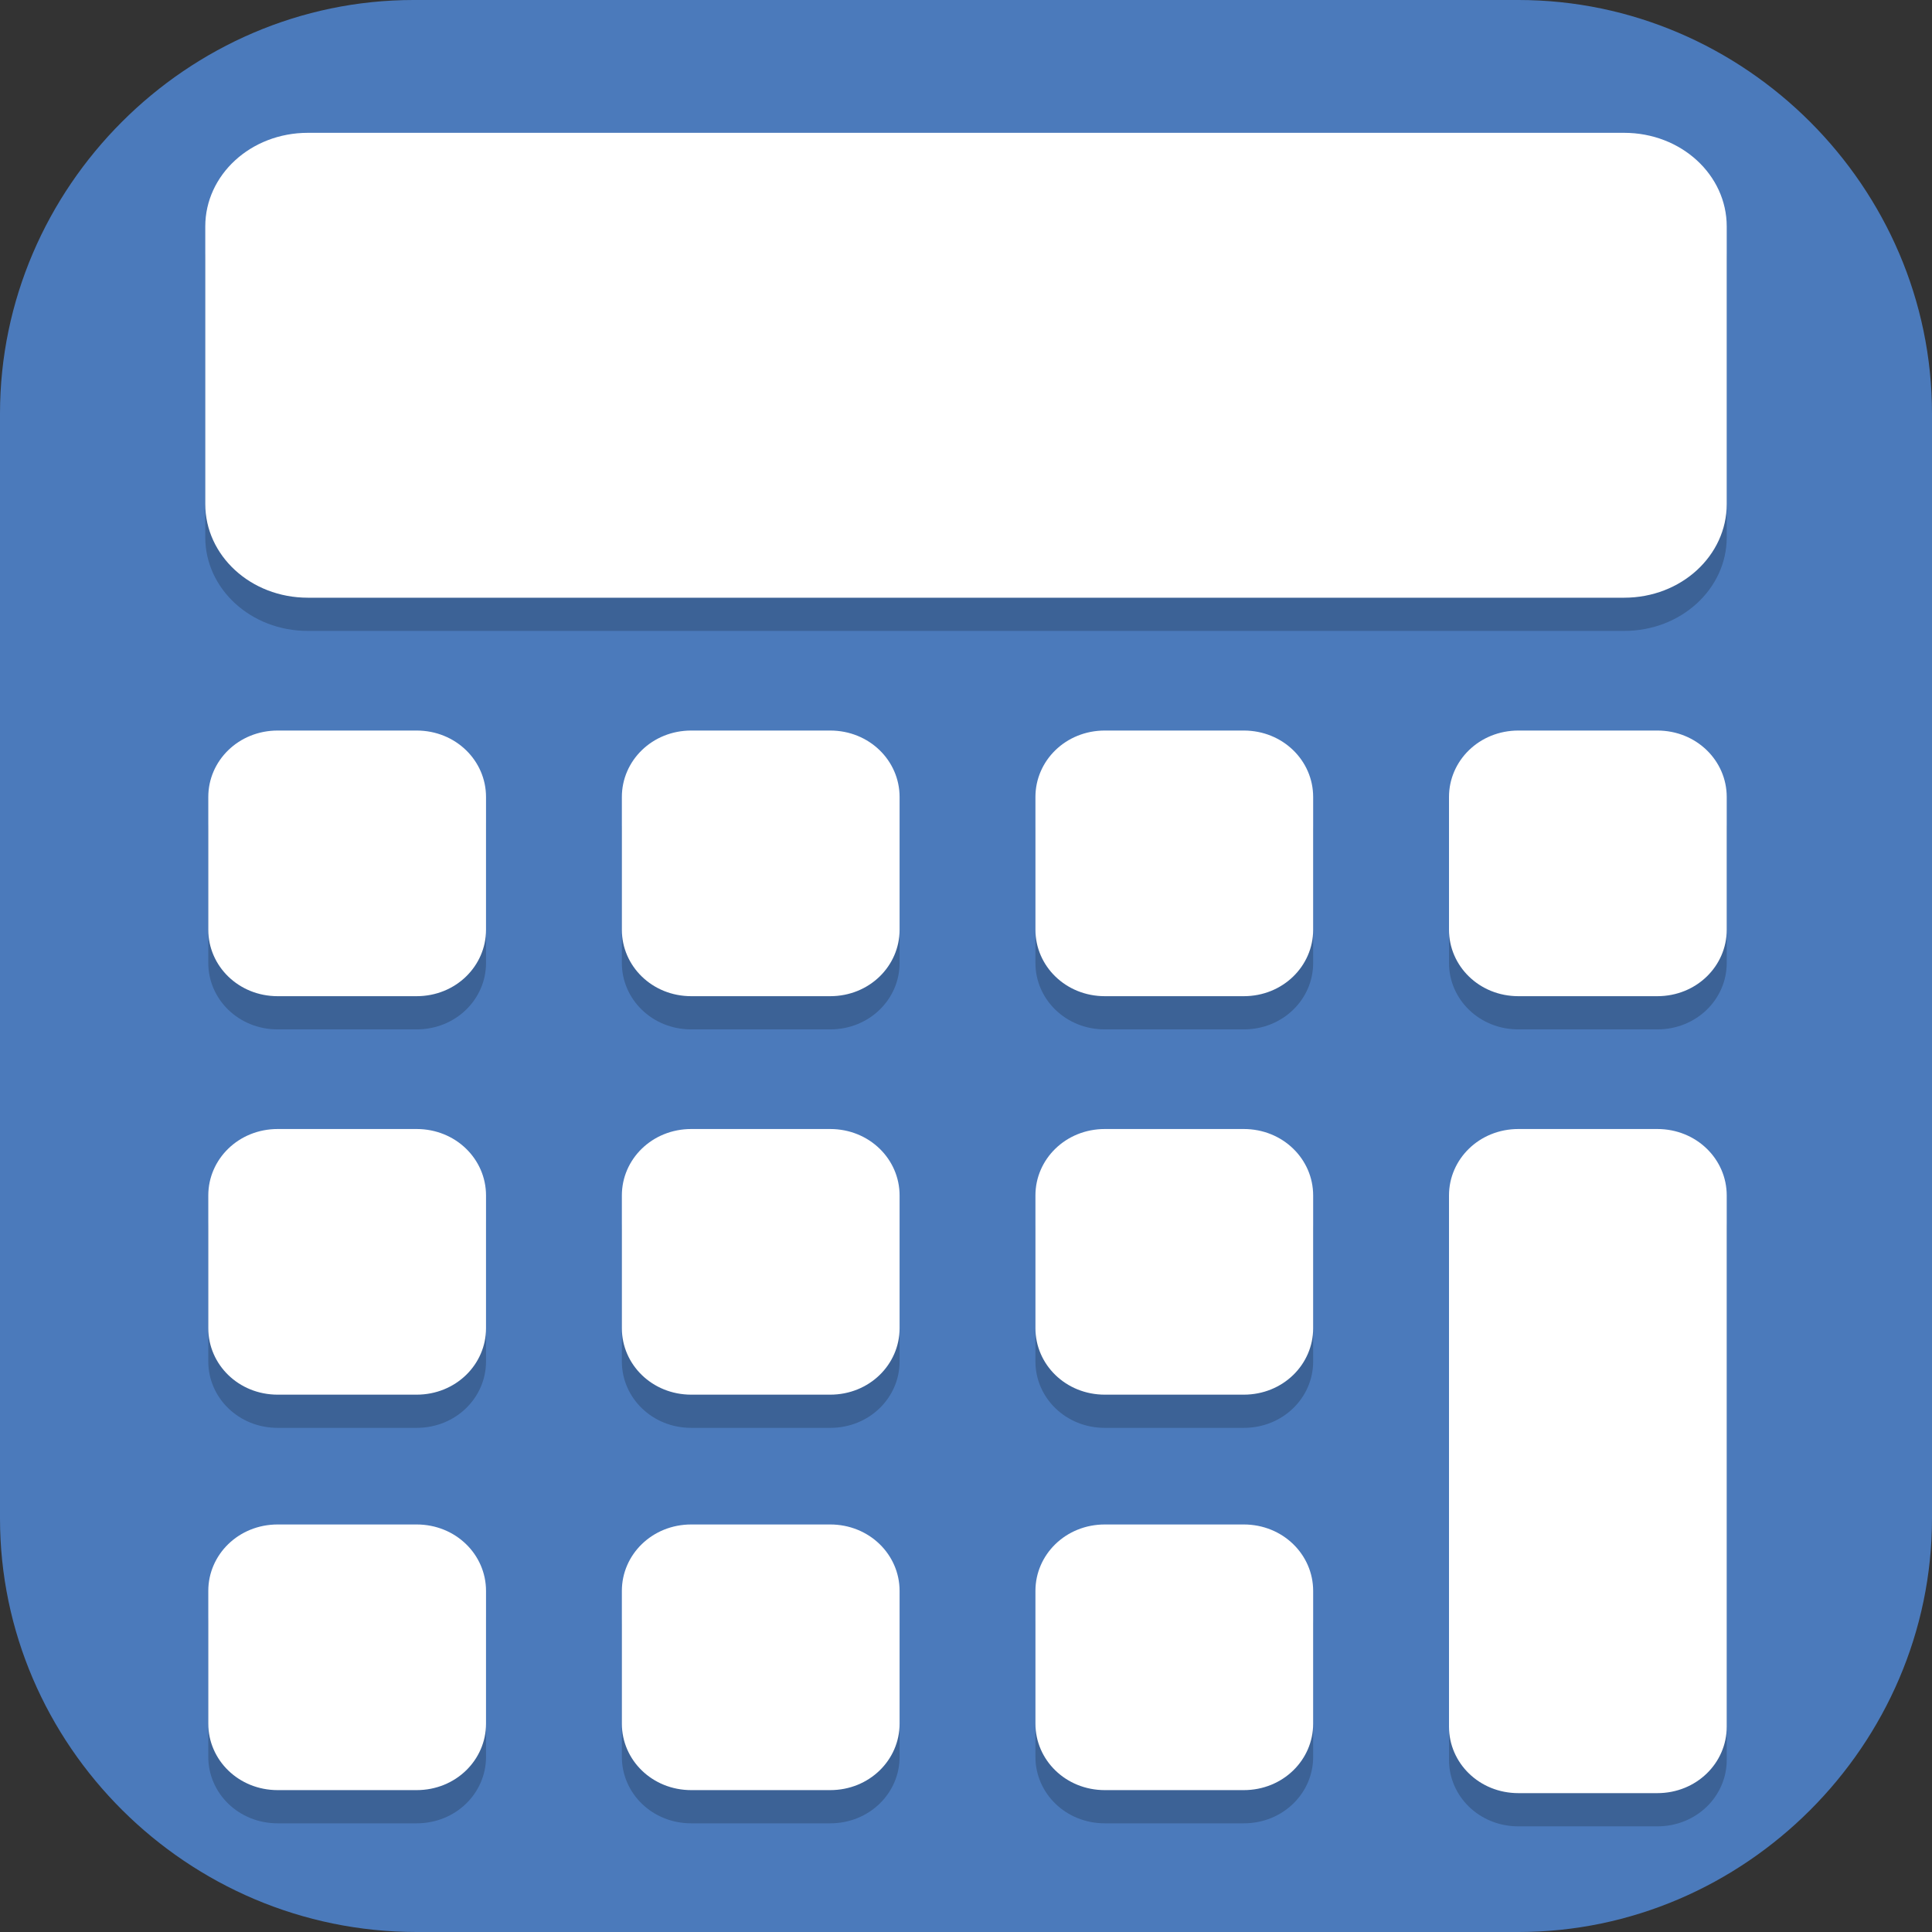 <?xml version="1.0" encoding="UTF-8"?>
<svg id="_图层_1" xmlns="http://www.w3.org/2000/svg" version="1.1" viewBox="0 0 64 64" width="24" height="24">
  <rect x="0" y="0" width="64" height="64" fill="#333333" stroke="none"/>
  <!-- Generator: Adobe Illustrator 29.0.1, SVG Export Plug-In . SVG Version: 2.1.0 Build 192)  -->
  <defs>
    <style>
      .st0 {
        fill: #3c3a2d;
      }

      .st0, .st1, .st2, .st3, .st4, .st5, .st6, .st7, .st8, .st9 {
        display: none;
      }

      .st1, .st2, .st10, .st11, .st12, .st6, .st13 {
        isolation: isolate;
      }

      .st1, .st11, .st12, .st6 {
        opacity: .2;
      }

      .st2, .st14, .st12, .st6, .st13 {
        fill: #fff;
      }

      .st2, .st13 {
        opacity: .1;
      }

      .st15 {
        fill: #f68f33;
      }

      .st16 {
        fill: #3f3f3f;
      }

      .st17 {
        fill: #b0b9f5;
      }

      .st3 {
        fill: #75aa03;
      }

      .st18 {
        fill: #72be44;
      }

      .st19 {
        fill: #f5e1d8;
      }

      .st4, .st20 {
        fill: #4b7abb;
      }

      .st10 {
        opacity: .4;
      }

      .st21 {
        fill: #ff6e6e;
      }

      .st7 {
        fill: #2e49bc;
      }

      .st8 {
        fill: #826f3d;
      }

      .st9, .st22 {
        fill: #e4e4e4;
      }

      .st23 {
        fill: #01d900;
      }

      .st24 {
        fill: #ed253e;
      }

      .st25 {
        fill: #dc730e;
      }

      .st26 {
        fill: #00e5ff;
      }
    </style>
  </defs>
  <path class="st20" d="M50.4,64H13.8c-7.6,0-13.8-6.2-13.8-13.7V13.7C0,6.2,6.2,0,13.7,0h36.6c7.5,0,13.7,6.2,13.7,13.7v36.6c0,7.5-6.2,13.7-13.7,13.7h.1Z"/>
  <g class="st5">
    <path class="st1" d="M6.4,1.1h51.2c3.5,0,6.4,2.9,6.4,6.4v51.2c0,3.5-2.9,6.4-6.4,6.4H6.4c-3.5,0-6.4-2.9-6.4-6.4V7.5C0,4,2.9,1.1,6.4,1.1Z"/>
    <rect class="st3" width="64" height="63.9" rx="6.4" ry="6.4"/>
    <path class="st11" d="M22.9,12.9l-.9.6,2.4,3.5c-3.2,2-5.5,5.5-6.3,9.2h28c-.8-3.7-3.1-7.1-6.3-9.2l2.4-3.5-.9-.6-2.4,3.6c-2.1-1.1-4.4-1.7-6.7-1.7-2.3,0-4.7.6-6.7,1.7l-2.4-3.6ZM25.7,19.4c.9,0,1.7.8,1.7,1.7s-.8,1.7-1.7,1.7-1.7-.8-1.7-1.7.8-1.7,1.7-1.7ZM38.3,19.4c.9,0,1.7.8,1.7,1.7s-.8,1.7-1.7,1.7-1.7-.8-1.7-1.7.8-1.7,1.7-1.7ZM13.7,28.5c-1.3,0-2.3,1.1-2.2,2.5v13.2c0,3.3,4.6,3.3,4.6,0v-13.2c0-1.4-1-2.5-2.3-2.5ZM18.3,28.5v22c0,1.7,1.4,3.1,3,3.1h5v-2.3h4.6v-2.2h0c-.6-.2-1.5-.4-1.9-.6-3.6-1.3-6.1-4.7-6.1-8.6,0-5,4.1-9.1,9.1-9.1s9.1,4.1,9.1,9.1c0,3.8-2.4,7.2-5.9,8.5-.5.2-1.5.4-2.1.5h0v2.3h4.6v2.3h5c1.7,0,3-1.4,3-3.1v-22h-27.4ZM50.2,28.5c-1.3,0-2.3,1.1-2.2,2.5v13.2c0,3.3,4.6,3.3,4.6,0v-13.2c0-1.4-1-2.5-2.3-2.5ZM32,35.4c-2.5,0-4.6,2-4.6,4.6s2,4.6,4.6,4.6,4.6-2,4.6-4.6-2-4.6-4.6-4.6ZM32,36.9c1.7,0,3,1.4,3,3,0,1.7-1.4,3-3,3-1.7,0-3-1.4-3-3,0-.3,0-.6.1-.9.2.5.8.9,1.4.9.8,0,1.5-.7,1.5-1.5,0-.6-.4-1.1-.9-1.4.3,0,.6-.1.9-.1Z"/>
    <path class="st14" d="M22.9,11.8l-.9.6,2.4,3.5c-3.2,2-5.5,5.5-6.3,9.2h28c-.8-3.7-3.1-7.1-6.3-9.2l2.4-3.5-.9-.6-2.4,3.6c-2.1-1.1-4.4-1.7-6.7-1.7-2.3,0-4.7.6-6.7,1.7l-2.4-3.6ZM25.7,18.3c.9,0,1.7.8,1.7,1.7s-.8,1.7-1.7,1.7-1.7-.8-1.7-1.7.8-1.7,1.7-1.7ZM38.3,18.3c.9,0,1.7.8,1.7,1.7s-.8,1.7-1.7,1.7-1.7-.8-1.7-1.7.8-1.7,1.7-1.7ZM13.7,27.4c-1.3,0-2.3,1.1-2.2,2.5v13.2c0,3.3,4.6,3.3,4.6,0v-13.2c0-1.4-1-2.5-2.3-2.5ZM18.3,27.4v22c0,1.7,1.4,3.1,3,3.1h5v-2.3h4.6v-2.2h0c-.6-.2-1.5-.4-1.9-.6-3.6-1.3-6.1-4.7-6.1-8.6,0-5,4.1-9.1,9.1-9.1s9.1,4.1,9.1,9.1c0,3.8-2.4,7.2-5.9,8.5-.5.2-1.5.4-2.1.5h0v2.3h4.6v2.3h5c1.7,0,3-1.4,3-3.1v-22h-27.4ZM50.2,27.4c-1.3,0-2.3,1.1-2.2,2.5v13.2c0,3.3,4.6,3.3,4.6,0v-13.2c0-1.4-1-2.5-2.3-2.5ZM32,34.3c-2.5,0-4.6,2-4.6,4.6s2,4.6,4.6,4.6,4.6-2,4.6-4.6-2-4.6-4.6-4.6ZM32,35.8c1.7,0,3,1.4,3,3,0,1.7-1.4,3-3,3-1.7,0-3-1.4-3-3,0-.3,0-.6.1-.9.2.5.8.9,1.4.9.8,0,1.5-.7,1.5-1.5,0-.6-.4-1.1-.9-1.4.3,0,.6-.1.9-.1Z"/>
    <path class="st6" d="M6.4,0C2.9,0,0,2.9,0,6.4v1.1C0,4,2.9,1.1,6.4,1.1h51.2c3.5,0,6.4,2.9,6.4,6.4v-1.1c0-3.5-2.9-6.4-6.4-6.4H6.4Z"/>
  </g>
  <g class="st5">
    <path class="st1" d="M9.6,1.1h44.8c5.3,0,9.6,4.3,9.6,9.6v44.8c0,5.3-4.3,9.6-9.6,9.6H9.6c-5.3,0-9.6-4.3-9.6-9.6V10.7C0,5.4,4.3,1.1,9.6,1.1Z"/>
    <path class="st7" d="M9.6,0h44.8c5.3,0,9.6,4.3,9.6,9.6v44.8c0,5.3-4.3,9.6-9.6,9.6H9.6c-5.3,0-9.6-4.3-9.6-9.6V9.6C0,4.3,4.3,0,9.6,0Z"/>
    <rect class="st26" x="17.2" y="30.8" width="29.8" height="2.3"/>
    <path class="st17" d="M21.1,25.1l11.2-2.3,10.6,2.3-27.5,17.1.4-9.6,5.3-7.5Z"/>
    <path class="st11" d="M50.7,16c1.8-1.9,3.3-3.5,3.4-3.7.5-.6.2-1.6-.4-1.9-.2-.1-6.3-.1-21.8-.1H10.4l-.4.4c-.3.3-.4.5-.4.9,0,.6-.3.3,3.7,4.5l3.2,3.4h31l3.2-3.4Z"/>
    <path class="st17" d="M50.7,14.9c1.8-1.9,3.3-3.5,3.4-3.7.5-.6.2-1.6-.4-1.9-.2-.1-6.3-.1-21.8-.1H10.4l-.4.4c-.3.3-.4.5-.4.9,0,.6-.3.3,3.7,4.5l3.2,3.4h31l3.2-3.4Z"/>
    <path class="st11" d="M32,22.8c-13.9,0-14.5,0-14.7.2-.1.1-2.1,5.7-4.4,12.5s-4.3,12.8-4.6,13.5c-.4,1.3-.4,1.3-.3,2.5.2,1.5.4,2.6.8,3l.2.3h22.9c21.1,0,22.9,0,23.1-.2.4-.4.8-1.8.9-3.3v-.9c0,0-1.9-5.8-1.9-5.8-1.1-3.2-3.1-9.3-4.6-13.5-1.4-4.3-2.7-7.8-2.8-8-.2-.2-.9-.2-14.7-.2ZM21.1,26.3h21.9l5.7,17.1H15.4l5.7-17.1Z"/>
    <path class="st14" d="M32,21.7c-13.9,0-14.5,0-14.7.2-.1.1-2.1,5.7-4.4,12.5s-4.3,12.8-4.6,13.5c-.4,1.3-.4,1.3-.3,2.5.2,1.5.4,2.6.8,3l.2.3h22.9c21.1,0,22.9,0,23.1-.2.4-.4.8-1.8.9-3.3v-.9c0,0-1.9-5.8-1.9-5.8-1.1-3.2-3.1-9.3-4.6-13.5-1.4-4.3-2.7-7.8-2.8-8-.2-.2-.9-.2-14.7-.2ZM21.1,25.1h21.9l5.7,17.1H15.4l5.7-17.1Z"/>
    <path class="st17" d="M8,49.1c0,.3,0,.7,0,1.3.2,1.5.4,2.6.8,3l.2.3h22.9c21.1,0,22.9,0,23.1-.2.4-.4.8-1.8.9-3.3v-1c0,0,0,0,0,0H8Z"/>
    <path class="st14" d="M10.4,9.1l-.4.4c-.3.3-.4.4-.4.8h44.8c0-.4-.3-.8-.6-1-.2-.1-6.3-.1-21.8-.1H10.4Z"/>
    <path class="st2" d="M9.6,0C4.3,0,0,4.3,0,9.6v1.1C0,5.4,4.3,1.1,9.6,1.1h44.8c5.3,0,9.6,4.3,9.6,9.6v-1.1c0-5.3-4.3-9.6-9.6-9.6H9.6Z"/>
  </g>
  <g class="st5">
    <path class="st1" d="M3.2,1.1h57.6c1.8,0,3.2,1.4,3.2,3.2v57.5c0,1.8-1.4,3.2-3.2,3.2H3.2c-1.8,0-3.2-1.4-3.2-3.2V4.3C0,2.6,1.4,1.1,3.2,1.1Z"/>
    <path class="st0" d="M3.2,0h57.6c1.8,0,3.2,1.4,3.2,3.2v57.5c0,1.8-1.4,3.2-3.2,3.2H3.2c-1.8,0-3.2-1.4-3.2-3.2V3.2C0,1.4,1.4,0,3.2,0Z"/>
    <path class="st11" d="M19.4,5.7c-2.5,0-4.6,2-4.6,4.6s2,4.6,4.6,4.6,4.6-2,4.6-4.6-2-4.6-4.6-4.6ZM32,5.7c-2.5,0-4.6,2-4.6,4.6s2,4.6,4.6,4.6,4.6-2,4.6-4.6-2-4.6-4.6-4.6ZM44.6,5.7c-2.5,0-4.6,2-4.6,4.6s2,4.6,4.6,4.6,4.6-2,4.6-4.6-2-4.6-4.6-4.6ZM7.7,18.3c-1.7,0-3.1,1.4-3.1,3.1v31.4c0,1.7,1.4,3.1,3.1,3.1h18.9c1.7,0,3.1-1.4,3.1-3.1v-31.4c0-1.7-1.4-3.1-3.1-3.1H7.7ZM37.4,18.3c-1.7,0-3.1,1.4-3.1,3.1v31.4c0,1.7,1.4,3.1,3.1,3.1h18.9c1.7,0,3.1-1.4,3.1-3.1v-31.4c0-1.7-1.4-3.1-3.1-3.1h-18.9ZM11.5,22.8h11.2c1.3,0,2.4,1,2.4,2.3s-1.1,2.3-2.4,2.3h-11.2c-1.3,0-2.4-1-2.4-2.3s1.1-2.3,2.4-2.3ZM11.5,30.8h11.2c1.3,0,2.4,1,2.4,2.3s-1.1,2.3-2.4,2.3h-11.2c-1.3,0-2.4-1-2.4-2.3s1.1-2.3,2.4-2.3ZM11.5,38.8h11.2c1.3,0,2.4,1,2.4,2.3s-1.1,2.3-2.4,2.3h-11.2c-1.3,0-2.4-1-2.4-2.3s1.1-2.3,2.4-2.3ZM11.5,46.8h11.2c1.3,0,2.4,1,2.4,2.3s-1.1,2.3-2.4,2.3h-11.2c-1.3,0-2.4-1-2.4-2.3s1.1-2.3,2.4-2.3Z"/>
    <ellipse class="st24" cx="19.4" cy="9.1" rx="4.6" ry="4.6"/>
    <ellipse class="st15" cx="32" cy="9.1" rx="4.6" ry="4.6"/>
    <ellipse class="st18" cx="44.6" cy="9.1" rx="4.6" ry="4.6"/>
    <path class="st14" d="M7.7,17.1c-1.7,0-3.1,1.4-3.1,3.1v31.4c0,1.7,1.4,3.1,3.1,3.1h18.9c1.7,0,3.1-1.4,3.1-3.1v-31.4c0-1.7-1.4-3.1-3.1-3.1H7.7ZM11.5,21.7h11.2c1.3,0,2.4,1,2.4,2.3s-1.1,2.3-2.4,2.3h-11.2c-1.3,0-2.4-1-2.4-2.3s1.1-2.3,2.4-2.3ZM11.5,29.7h11.2c1.3,0,2.4,1,2.4,2.3s-1.1,2.3-2.4,2.3h-11.2c-1.3,0-2.4-1-2.4-2.3s1.1-2.3,2.4-2.3ZM11.5,37.7h11.2c1.3,0,2.4,1,2.4,2.3s-1.1,2.3-2.4,2.3h-11.2c-1.3,0-2.4-1-2.4-2.3s1.1-2.3,2.4-2.3ZM11.5,45.7h11.2c1.3,0,2.4,1,2.4,2.3s-1.1,2.3-2.4,2.3h-11.2c-1.3,0-2.4-1-2.4-2.3s1.1-2.3,2.4-2.3Z"/>
    <path class="st19" d="M37.4,17.1c-1.7,0-3.1,1.4-3.1,3.1v31.4c0,1.7,1.4,3.1,3.1,3.1h18.9c1.7,0,3.1-1.4,3.1-3.1v-31.4c0-1.7-1.4-3.1-3.1-3.1h-18.9Z"/>
    <path class="st2" d="M3.2,0C1.4,0,0,1.4,0,3.2v1.1C0,2.6,1.4,1.1,3.2,1.1h57.6c1.8,0,3.2,1.4,3.2,3.2v-1.1c0-1.8-1.4-3.2-3.2-3.2H3.2Z"/>
  </g>
  <g class="st5">
    <path class="st1" d="M0,58.7v2.7C0,63.6,1.4,65.4,3.2,65.4h57.6c1.8,0,3.2-1.8,3.2-4v-2.7c0,2.2-1.4,4-3.2,4H3.2C1.4,62.8,0,61,0,58.7H0Z"/>
    <path class="st8" d="M60.8,0H3.2C1.4,0,0,1.8,0,4v56.1c0,2.2,1.4,4,3.2,4h57.6c1.8,0,3.2-1.8,3.2-4V4c0-2.2-1.4-4-3.2-4Z"/>
    <rect class="st11" x="4.6" y="6.7" width="54.9" height="37.4"/>
    <rect class="st14" x="4.6" y="5.3" width="54.9" height="37.4"/>
    <g>
      <rect class="st21" x="13.7" y="21.4" width="13.7" height="5.3"/>
      <rect class="st21" x="13.7" y="10.7" width="13.7" height="5.3"/>
      <rect class="st21" x="13.7" y="10.7" width="4.6" height="26.7"/>
    </g>
    <ellipse class="st23" cx="56" cy="54.7" rx="3.4" ry="4"/>
    <rect class="st10" x="4.6" y="45.4" width="32" height="2.7"/>
    <path class="st6" d="M3.2,0C1.4,0,0,1.8,0,4v1.3C0,3.1,1.4,1.3,3.2,1.3h57.6c1.8,0,3.2,1.8,3.2,4v-1.3c0-2.2-1.4-4-3.2-4H3.2Z"/>
    <g>
      <rect class="st21" x="29.7" y="21.4" width="4.6" height="16"/>
      <rect class="st21" x="38.9" y="21.4" width="4.6" height="16"/>
      <rect class="st21" x="48" y="21.4" width="4.6" height="16"/>
      <rect class="st21" x="29.7" y="21.4" width="22.9" height="5.3"/>
    </g>
    <rect class="st10" x="4.6" y="50.7" width="32" height="2.7"/>
    <rect class="st10" x="4.6" y="56.1" width="32" height="2.7"/>
  </g>
  <g class="st5">
    <path class="st1" d="M32.2,1.4h0c17.8,0,32.2,14.2,32.2,31.7h0c0,17.5-14.4,31.7-32.2,31.7h0C14.4,64.7,0,50.5,0,33h0C0,15.5,14.4,1.4,32.2,1.4Z"/>
    <path class="st9" d="M32.2.2h0c17.8,0,32.2,14.2,32.2,31.7h0c0,17.5-14.4,31.7-32.2,31.7h0C14.4,63.5,0,49.4,0,31.9h0C0,14.4,14.4.2,32.2.2Z"/>
    <ellipse class="st16" cx="32.2" cy="31.9" rx="23" ry="22.6"/>
    <path class="st11" d="M23,19.4v27.1h6.9v-9h6.9v-6.8h-6.9v-4.5h11.5v-6.8h-18.4Z"/>
    <path class="st14" d="M23,18.3v27.1h6.9v-9h6.9v-6.8h-6.9v-4.5h11.5v-6.8h-18.4Z"/>
    <path class="st6" d="M32.2.2C14.3.2,0,14.3,0,31.9s0,.3,0,.4C.4,15.1,14.6,1.4,32.2,1.4s31.7,13.7,32.1,30.9c0-.1,0-.3,0-.4C64.3,14.3,50,.2,32.2.2Z"/>
  </g>
  <g class="st5">
    <path class="st11" d="M19.8,1.4c-1,1-1.6,1.8-2.7,2.7-3.8,3.2-3.2,5.3-.2,7.5.5.4-1.2,1.8-1.8,3.6,1.1.7,1.4,1.8,2.5,2.7,1.1-1.1,3.7-3.6,4.5-4.2,0,0,1.7-2.1-.4-4-1.5-1.2-1.9-3.9-1.8-6.6,0-.2-.1-1.2,0-1.6ZM29.3,3.6c-1.4,0-1.6.4-1.1,2.9.7,3.6-.9,6.9-4.4,8.9-1.5.9-4.5,3.8-4.5,4.2s-6.8,1.7-4.8,3.7c.3.3-3.4,2.3.8.8,3.5-1.2,5.5,6,6.8,8l2.4,3.8-2.2,3.3c-3.2,4.9-2.2,6.5-8.2,11.3-.9.7-.8,1.7-1.5,1.3-5.2-2.7-.5,1.2-.8,1.6-2.4-3.9-1.7,2.2-1.7,2.2,2.3,2,6.5,2.3,9.8,2.2,5.5,0,8-2.9,9.6-5.1,4.8-6.4,10.9-11.6,12.8-11,.8.3,3.9,3.1,6.8,6.3,2.9,3.2,5.7,5.7,6.2,5.6,1.6-.4,3.6-3.6,3.6-6.8s-.9-5.1-2.5-6.3c-1.2-.9-.5-1.4-1.6-2.7-1.9-2.2-2.9-1.6-1.4-4,.8-1.4.9-2,3-3.4,5.4-3.5,8.4-10.7,7.2-14.1-.5-1.4-1.3-3.2-2.1-4-1.3-1.3-1.4-1.3-1.4,1.3,0,2.2-7.2,4.8-8.7,4.8-.2,0-.3,0-.5,0-1.3,1.7-2.4,2.7-3.3,3.9-4.1,4.6-2.8,4.5-4.3,4.5s-4.9-3.2-9.1-8.2c-.3-.4-1.8-.7-2-1.1-.1-.2-.2-.3-.3-.5,0,0,0-.1-.1-.2,0-.1-.1-.2-.2-.3-.1-.3-.2-.5-.2-.7,0,0,0,0,0,0,0,0,0,0,0,0,0,0,0,0,0,0,0-.2,0-.4,0-.6,0,0,0,0,0,0,0-.2.1-.4.3-.5,0,0,0,0,0,0,0,0,0,0,0,0,.1-.2.3-.3.6-.5,0,0,0,0,0,0,0,0,0,0,0,0,.5-.3,1.2-.6,2.1-.8.2,0,.4.1.6.2h3.1c.1-.3.1-.6,0-1.1-.3-2.2-6.8-9-9.1-9ZM52.3,3.6c-1.2,0-6.9,6.8-6.6,9.2.2,2.2-.3,2.3.9,2.1,1.1-.1,3.9,0,4.5-.9.4-.5,1.5-5.9,1.8-7,1-3.2,1-3.4-.6-3.4Z"/>
    <path class="st25" d="M19.8.3c-1,1-1.6,1.8-2.7,2.7-3.8,3.2-3.2,5.3-.2,7.5.5.4-1.2,1.8-1.8,3.6,1.1.7,1.4,1.8,2.5,2.7,1.1-1.1,3.7-3.6,4.5-4.2,0,0,1.7-2.1-.4-4-1.5-1.2-1.9-3.9-1.8-6.6,0-.2-.1-1.2,0-1.6ZM29.3,2.5c-1.4,0-1.6.4-1.1,2.9.7,3.6-.9,6.9-4.4,8.9-1.5.9-4.5,3.8-4.5,4.2s-6.8,1.7-4.8,3.7c.3.3-3.4,2.3.8.8,3.5-1.2,5.5,6,6.8,8l2.4,3.8-2.2,3.3c-3.2,4.9-2.2,6.5-8.2,11.3-.9.7-.8,1.7-1.5,1.3-5.2-2.7-.5,1.2-.8,1.6-2.4-3.9-1.7,2.2-1.7,2.2,2.3,2,6.5,2.3,9.8,2.2,5.5,0,8-2.9,9.6-5.1,4.8-6.4,10.9-11.6,12.8-11,.8.3,3.9,3.1,6.8,6.3,2.9,3.2,5.7,5.7,6.2,5.6,1.6-.4,3.6-3.6,3.6-6.8s-.9-5.1-2.5-6.3c-1.2-.9-.5-1.4-1.6-2.7-1.9-2.2-2.9-1.6-1.4-4,.8-1.4.9-2,3-3.4,5.4-3.5,8.4-10.7,7.2-14.1-.5-1.4-1.3-3.2-2.1-4-1.3-1.3-1.4-1.3-1.4,1.3,0,2.2-7.2,4.8-8.7,4.8-.2,0-.3,0-.5,0-1.3,1.7-2.4,2.7-3.3,3.9-4.1,4.6-2.8,4.5-4.3,4.5s-4.9-3.2-9.1-8.2c-.3-.4-1.8-.7-2-1.1-.1-.2-.2-.3-.3-.5,0,0,0-.1-.1-.2,0-.1-.1-.2-.2-.3-.1-.3-.2-.5-.2-.7,0,0,0,0,0,0,0,0,0,0,0,0,0,0,0,0,0,0,0-.2,0-.4,0-.6,0,0,0,0,0,0,0-.2.1-.4.3-.5,0,0,0,0,0,0,0,0,0,0,0,0,.1-.2.3-.3.6-.5,0,0,0,0,0,0,0,0,0,0,0,0,.5-.3,1.2-.6,2.1-.8.2,0,.4.1.6.2h3.1c.1-.3.1-.6,0-1.1-.3-2.2-6.8-9-9.1-9ZM52.3,2.5c-1.2,0-6.9,6.8-6.6,9.2.2,2.2-.3,2.3.9,2.1,1.1-.1,3.9,0,4.5-.9.4-.5,1.5-5.9,1.8-7,1-3.2,1-3.4-.6-3.4Z"/>
    <path class="st13" d="M19.8.3c-1,1-1.6,1.8-2.7,2.7-2.1,1.8-2.9,3.2-2.6,4.5.2-1,1-2.2,2.6-3.5,1.1-1,1.7-1.8,2.7-2.7,0,.3,0,.8,0,1.2,0-.2,0-.4,0-.6,0-.2-.1-1.2,0-1.6ZM52.3,2.5c-1.2,0-6.8,6.8-6.6,9.2,0,.2,0,.3,0,.5.4-2.8,5.4-8.7,6.6-8.7s1.1,0,1.2.3c.3-1.2,0-1.4-1.2-1.4ZM29.3,2.5c-1.1,0-1.4.3-1.3,1.6.1-.5.5-.6,1.3-.6,2.2,0,8.5,6.6,9,8.9,0-.3,0-.5,0-.9-.3-2.2-6.8-9-9.1-9ZM19.9,2.8c0,0,0,.1,0,.2,0,2.7.3,5.5,1.8,6.6.6.6.9,1.2,1,1.7.2-.8,0-1.8-1-2.7-1.3-1-1.8-3.4-1.8-5.8ZM28.3,7.6c-.2,2.7-1.7,5.2-4.5,6.8-1.5.9-4.5,3.8-4.5,4.2s-6.3,1.6-5,3.5c.9-1.3,5-2.2,5-2.5,0-.4,3-3.3,4.5-4.2,3.2-1.9,4.8-4.7,4.5-7.8ZM60.7,10.5c-.3,0-.4.6-.4,2.1,0,2.2-7.2,4.8-8.7,4.8-.2,0-.3,0-.5,0-1.3,1.7-2.4,2.7-3.3,3.9-4.1,4.6-2.8,4.5-4.3,4.5s-4.9-3.2-9.1-8.2c-.3-.4-1.8-.8-2-1.1-.1-.2-.2-.3-.3-.5,0,0,0-.1,0-.2,0-.1-.1-.2-.2-.3-.1-.2-.2-.4-.2-.6,0,0,0,0,0,.1,0,0,0,0,0,0,0,.2,0,.4,0,.6,0,0,0,0,0,0,0,0,0,0,0,0,0,0,0,0,0,0,0,.2.1.5.2.7,0,0,.1.2.2.3,0,0,0,.1,0,.2,0,.2.2.3.3.5.2.3,1.7.7,2,1.1,4.2,5,7.6,8.2,9.1,8.2s.2,0,4.3-4.5c.8-1.2,1.9-2.3,3.3-3.9.2,0,.3,0,.5,0,1.5,0,8.7-2.6,8.7-4.8,0-2.6.1-2.6,1.4-1.3.7.8,1.6,2.6,2.1,4,.1.4.2.8.2,1.3,0-.9,0-1.6-.2-2.3-.5-1.4-1.3-3.2-2.1-4-.5-.5-.8-.8-1-.8ZM16.6,11.4c-.4.7-1.2,1.6-1.5,2.7.1,0,.2.2.3.2.7-1.4,1.9-2.5,1.4-2.8,0,0-.1-.1-.2-.2ZM14.2,22.7c-.6.6-1.7,1.3.3.6,0,0,0,0,0,0-.2-.2-.3-.4-.3-.6ZM52.9,34.9c-.5,1.2.4,1.1,2,2.9,1.1,1.3.4,1.8,1.6,2.7,1.5,1.1,2.4,2.1,2.5,5.6,0,0,0-.2,0-.3,0-4.1-.9-5.1-2.5-6.3-1.2-.9-.5-1.4-1.6-2.7-1-1.1-1.7-1.5-2-1.9ZM24.2,35.4l-1.8,2.8c-3.2,4.9-2.2,6.5-8.2,11.3-.9.7-.8,1.7-1.5,1.3-3.3-1.7-2.6-.8-1.7.2.4.1.9.4,1.7.8.7.4.6-.5,1.5-1.3,6-4.8,5-6.4,8.2-11.3l2.2-3.3-.3-.5ZM10.4,51.3c-.2.4-.3,1.5-.2,2.2,0-1.3.4-2.4,1.8-.1.2-.2-1.1-1.5-1.5-2.1Z"/>
    <path class="st11" d="M6.1,9.6c-3,0-4.4,3-4.4,3,0-.2-.4,13.2,0,22.5.4,9.3,0,20.4,0,20.4,2.7,6,8.4,3.6,14.1,0,.7-.7,1.7-1.7,3.6-3.2,5.9-4.9,10.8-10.1,13.9-15.1l2.2-3.4-2.4-3.8c-1.3-2.1-4.4-5.8-6.8-8.2-.3-.3-.5-.5-.8-.8-5.1-5-10.9-10.9-19.3-11.3ZM33.2,11.7c-4.2.5-3,3.9-1.9,5.3,4,5.1,10.6,11.2,12.1,11.2s4.4-2.6,8.3-7.3c1-1.5,2.2-3.3,3.9-5.5,1-1.3,1.2-3.8-1-3.8h-10.7s-10.7,0-10.7,0ZM59.2,28.2c-.4.3-.9.6-1.4.9-2.1,1.3-4.6,3.4-5.4,4.6-1.4,2.2-1.4,2.4.5,4.4,1.1,1.2,2.9,2.8,4.1,3.7,1.1.8,1.7,1.7,2,2.9v-15.9c0-.2.2-.3.2-.5,0,0,0,0,0-.1ZM42.5,40.6c-2.2,0-7.5,4.8-11.8,10.6-1.2,1.7-2.1,2.7-2.9,3.4-.3,1.2,0,2.5,1.8,2.5h23.6c3.1-.3,3.6-2.1,3.1-3.5-1.5-2.8-4.9-4.9-6.8-6.9-2.8-3.1-5.8-5.8-6.6-6-.1,0-.2,0-.4,0Z"/>
    <path class="st22" d="M42.5,39.6c-2.2,0-7.5,4.8-11.8,10.6-1.2,1.7-2.1,2.7-2.9,3.4-.3,1.2,0,2.5,1.8,2.5h23.6c3.1-.3,3.6-2.1,3.1-3.5-1.5-2.8-4.9-4.9-6.8-6.9-2.8-3.1-5.8-5.8-6.6-6-.1,0-.2,0-.4,0Z"/>
    <path class="st22" d="M59.2,27.2c-.4.3-.9.6-1.4.9-2.1,1.3-4.6,3.4-5.4,4.6-1.4,2.2-1.4,2.4.5,4.4,1.1,1.2,2.9,2.8,4.1,3.7,1.1.8,1.7,1.7,2,2.9v-15.9c0-.2.2-.3.2-.5,0,0,0,0,0-.1h0Z"/>
    <path class="st22" d="M31.3,15.9c4,5.1,10.6,11.2,12.1,11.2s4.4-2.6,8.3-7.3c1-1.5,2.2-3.3,3.9-5.5,1-1.3,1.2-3.8-1-3.8h-21.5c-4.2.5-3,3.9-1.9,5.3Z"/>
    <path class="st22" d="M6.1,8.6c-3,0-4.4,3-4.4,3,0-.2-.4,13.2,0,22.5s0,20.4,0,20.4c2.7,6,8.4,3.6,14.1,0,.7-.7,1.7-1.7,3.6-3.2,5.9-4.9,10.8-10.1,13.9-15.1l2.2-3.4-2.4-3.8c-1.3-2.1-4.4-5.8-6.8-8.2-.3-.3-.5-.5-.8-.9-5.1-5-10.9-10.9-19.3-11.3Z"/>
    <path class="st12" d="M6.1,8.6c-3,0-4.4,3-4.4,3,0-.1-.2,7.4-.2,15.1,0-7.3.1-14.2.2-14.1,0,0,1.4-3,4.4-3,8.4.4,14.2,6.4,19.3,11.3.3.3.5.5.8.9,2.4,2.4,5.5,6.1,6.8,8.2l2.1,3.3.3-.5-2.4-3.8c-1.3-2.1-4.4-5.8-6.8-8.2-.3-.3-.5-.5-.8-.9-5.1-5-10.9-10.9-19.3-11.3ZM33.2,10.7c-2.6.3-3.1,1.7-2.9,3.1.2-1,1-1.8,2.9-2h21.5c1,0,1.5.5,1.7,1.2.2-1.1-.2-2.3-1.7-2.2h-21.5ZM59.2,27.2c-.4.3-.9.6-1.4.9-2.1,1.3-4.6,3.4-5.4,4.6-.9,1.3-1.2,1.9-.9,2.6.1-.4.4-.9.9-1.6.8-1.3,3.2-3.4,5.4-4.6.4-.3.8-.5,1.2-.8v-.5c0-.2.2-.3.2-.5,0,0,0,0,0-.1ZM42.5,39.6c-2.2,0-7.5,4.8-11.8,10.6-1.2,1.7-2.1,2.7-2.9,3.4-.1.4-.1.9,0,1.3,0,0,0-.2,0-.2.8-.7,1.7-1.7,2.9-3.4,4.3-5.8,9.6-10.5,11.8-10.6.1,0,.3,0,.4,0,.8.2,3.8,3,6.6,6,1.9,2,5.2,4.1,6.8,6.9,0,.1,0,.2,0,.4,0-.5,0-.9,0-1.4-1.5-2.8-4.9-4.9-6.8-6.9-2.8-3.1-5.8-5.8-6.6-6-.1,0-.2,0-.4,0ZM1.9,42.1c0,6.7-.2,12.4-.2,12.4,0,0,0,0,0,0,0-1.1.2-6.1.1-12.5Z"/>
  </g>
  <g>
    <path class="st1" d="M64.1,60V5.9c0-2.6-2.2-4.8-4.8-4.8H4.8C2.2,1.1,0,3.2,0,5.9v54.2c0,2.6,2.2,4.8,4.8,4.8h54.5c2.7,0,4.8-2.1,4.8-4.8Z"/>
    <path class="st4" d="M64.1,59V4.8c0-2.6-2.2-4.8-4.8-4.8H4.8C2.2,0,0,2.1,0,4.8v54.2c0,2.6,2.2,4.8,4.8,4.8h54.5c2.7,0,4.8-2.1,4.8-4.8Z"/>
    <path class="st11" d="M10.2,5.5c-1.9,0-3.4,1.4-3.4,3.1v9.2c0,1.7,1.5,3.1,3.4,3.1h43.6c1.9,0,3.4-1.4,3.4-3.1v-9.2c0-1.7-1.5-3.1-3.4-3.1H10.2ZM9.2,25.3c-1.3,0-2.3,1-2.3,2.2v4.4c0,1.2,1,2.2,2.3,2.2h4.6c1.3,0,2.3-1,2.3-2.2v-4.4c0-1.2-1-2.2-2.3-2.2h-4.6ZM22.9,25.3c-1.3,0-2.3,1-2.3,2.2v4.4c0,1.2,1,2.2,2.3,2.2h4.6c1.3,0,2.3-1,2.3-2.2v-4.4c0-1.2-1-2.2-2.3-2.2h-4.6ZM36.6,25.3c-1.3,0-2.3,1-2.3,2.2v4.4c0,1.2,1,2.2,2.3,2.2h4.6c1.3,0,2.3-1,2.3-2.2v-4.4c0-1.2-1-2.2-2.3-2.2h-4.6ZM50.3,25.3c-1.3,0-2.3,1-2.3,2.2v4.4c0,1.2,1,2.2,2.3,2.2h4.6c1.3,0,2.3-1,2.3-2.2v-4.4c0-1.2-1-2.2-2.3-2.2h-4.6ZM9.2,38.5c-1.3,0-2.3,1-2.3,2.2v4.4c0,1.2,1,2.2,2.3,2.2h4.6c1.3,0,2.3-1,2.3-2.2v-4.4c0-1.2-1-2.2-2.3-2.2h-4.6ZM22.9,38.5c-1.3,0-2.3,1-2.3,2.2v4.4c0,1.2,1,2.2,2.3,2.2h4.6c1.3,0,2.3-1,2.3-2.2v-4.4c0-1.2-1-2.2-2.3-2.2h-4.6ZM36.6,38.5c-1.3,0-2.3,1-2.3,2.2v4.4c0,1.2,1,2.2,2.3,2.2h4.6c1.3,0,2.3-1,2.3-2.2v-4.4c0-1.2-1-2.2-2.3-2.2h-4.6ZM50.3,38.5c-1.3,0-2.3,1-2.3,2.2v17.6c0,1.2,1,2.2,2.3,2.2h4.6c1.3,0,2.3-1,2.3-2.2v-17.6c0-1.2-1-2.2-2.3-2.2h-4.6ZM9.2,51.6c-1.3,0-2.3,1-2.3,2.2v4.4c0,1.2,1,2.2,2.3,2.2h4.6c1.3,0,2.3-1,2.3-2.2v-4.4c0-1.2-1-2.2-2.3-2.2h-4.6ZM22.9,51.6c-1.3,0-2.3,1-2.3,2.2v4.4c0,1.2,1,2.2,2.3,2.2h4.6c1.3,0,2.3-1,2.3-2.2v-4.4c0-1.2-1-2.2-2.3-2.2h-4.6ZM36.6,51.6c-1.3,0-2.3,1-2.3,2.2v4.4c0,1.2,1,2.2,2.3,2.2h4.6c1.3,0,2.3-1,2.3-2.2v-4.4c0-1.2-1-2.2-2.3-2.2h-4.6Z"/>
    <path class="st14" d="M10.2,4.4c-1.9,0-3.4,1.4-3.4,3.1v9.2c0,1.7,1.5,3.1,3.4,3.1h43.6c1.9,0,3.4-1.4,3.4-3.1V7.5c0-1.7-1.5-3.1-3.4-3.1H10.2ZM9.2,24.2c-1.3,0-2.3,1-2.3,2.2v4.4c0,1.2,1,2.2,2.3,2.2h4.6c1.3,0,2.3-1,2.3-2.2v-4.4c0-1.2-1-2.2-2.3-2.2h-4.6ZM22.9,24.2c-1.3,0-2.3,1-2.3,2.2v4.4c0,1.2,1,2.2,2.3,2.2h4.6c1.3,0,2.3-1,2.3-2.2v-4.4c0-1.2-1-2.2-2.3-2.2h-4.6ZM36.6,24.2c-1.3,0-2.3,1-2.3,2.2v4.4c0,1.2,1,2.2,2.3,2.2h4.6c1.3,0,2.3-1,2.3-2.2v-4.4c0-1.2-1-2.2-2.3-2.2h-4.6ZM50.3,24.2c-1.3,0-2.3,1-2.3,2.2v4.4c0,1.2,1,2.2,2.3,2.2h4.6c1.3,0,2.3-1,2.3-2.2v-4.4c0-1.2-1-2.2-2.3-2.2h-4.6ZM9.2,37.4c-1.3,0-2.3,1-2.3,2.2v4.4c0,1.2,1,2.2,2.3,2.2h4.6c1.3,0,2.3-1,2.3-2.2v-4.4c0-1.2-1-2.2-2.3-2.2h-4.6ZM22.9,37.4c-1.3,0-2.3,1-2.3,2.2v4.4c0,1.2,1,2.2,2.3,2.2h4.6c1.3,0,2.3-1,2.3-2.2v-4.4c0-1.2-1-2.2-2.3-2.2h-4.6ZM36.6,37.4c-1.3,0-2.3,1-2.3,2.2v4.4c0,1.2,1,2.2,2.3,2.2h4.6c1.3,0,2.3-1,2.3-2.2v-4.4c0-1.2-1-2.2-2.3-2.2h-4.6ZM50.3,37.4c-1.3,0-2.3,1-2.3,2.2v17.6c0,1.2,1,2.2,2.3,2.2h4.6c1.3,0,2.3-1,2.3-2.2v-17.6c0-1.2-1-2.2-2.3-2.2h-4.6ZM9.2,50.5c-1.3,0-2.3,1-2.3,2.2v4.4c0,1.2,1,2.2,2.3,2.2h4.6c1.3,0,2.3-1,2.3-2.2v-4.4c0-1.2-1-2.2-2.3-2.2h-4.6ZM22.9,50.5c-1.3,0-2.3,1-2.3,2.2v4.4c0,1.2,1,2.2,2.3,2.2h4.6c1.3,0,2.3-1,2.3-2.2v-4.4c0-1.2-1-2.2-2.3-2.2h-4.6ZM36.6,50.5c-1.3,0-2.3,1-2.3,2.2v4.4c0,1.2,1,2.2,2.3,2.2h4.6c1.3,0,2.3-1,2.3-2.2v-4.4c0-1.2-1-2.2-2.3-2.2h-4.6Z"/>
    <path class="st2" d="M4.8,0C2.1,0,0,2.1,0,4.8v1.1C0,3.2,2.1,1.1,4.8,1.1h54.5c2.7,0,4.8,2.1,4.8,4.8v-1.1c0-2.6-2.1-4.8-4.8-4.8H4.8Z"/>
  </g>
</svg>